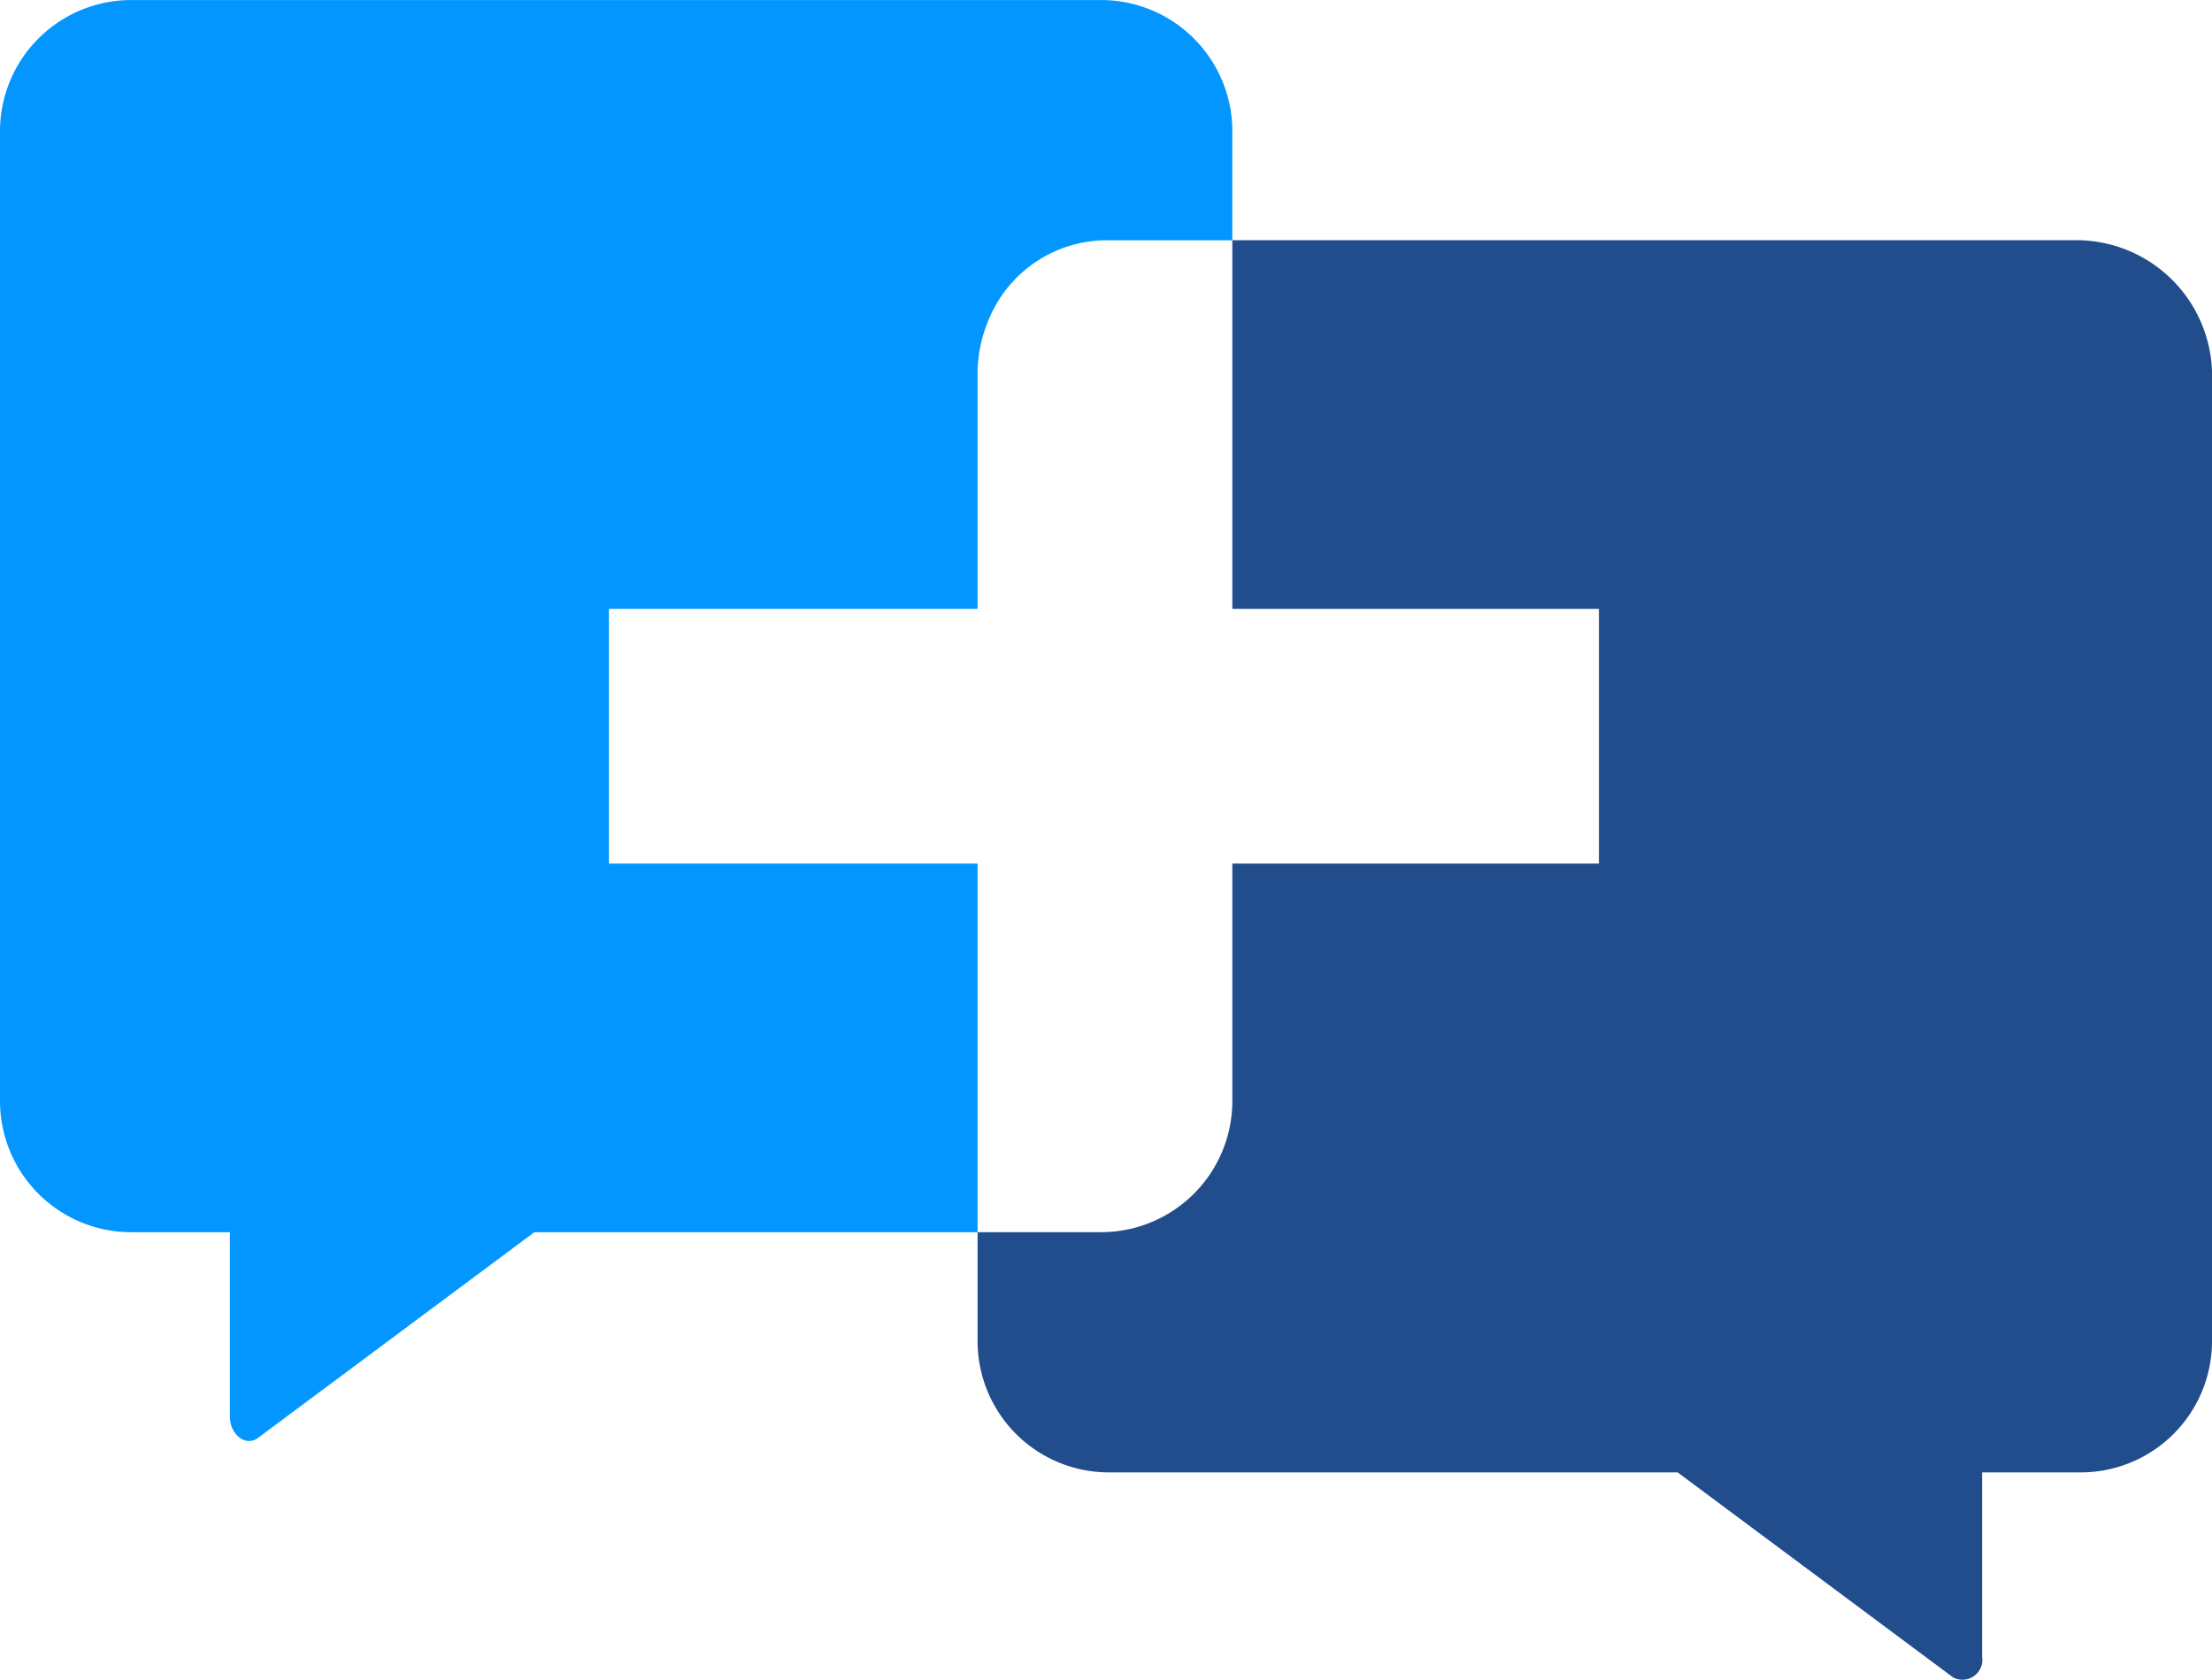 <svg id="Layer_1" data-name="Layer 1" xmlns="http://www.w3.org/2000/svg" viewBox="0 0 106.8 81.139"><defs><style>.cls-1{fill:#0496ff;}.cls-2{fill:#214d8d;}</style></defs><title>logo colour small</title><path class="cls-1" d="M39.3,49.63V37.33H57.1V25.83a6.754,6.754,0,0,1,.536-2.464,6.169,6.169,0,0,1,5.728-3.834l0.036,0h6v-5.3a6.338,6.338,0,0,0-6.3-6.3H16.2a6.338,6.338,0,0,0-6.3,6.3v46.9a6.338,6.338,0,0,0,6.3,6.3H21v8.9c0,0.9.8,1.5,1.4,1l13.3-9.9H57.1V49.63H39.3Z" transform="translate(-9.9 -7.93)"/><path class="cls-2" d="M110.3,19.53H69.4v17.8H87.1v12.3H69.4v11.5a6.338,6.338,0,0,1-6.3,6.3h-6v5.3a6.338,6.338,0,0,0,6.3,6.3H90.9l13.3,9.9a0.961,0.961,0,0,0,1.4-1v-8.9h4.8a6.338,6.338,0,0,0,6.3-6.3V25.83A6.56,6.56,0,0,0,110.3,19.53Z" transform="translate(-9.9 -7.93)"/></svg>